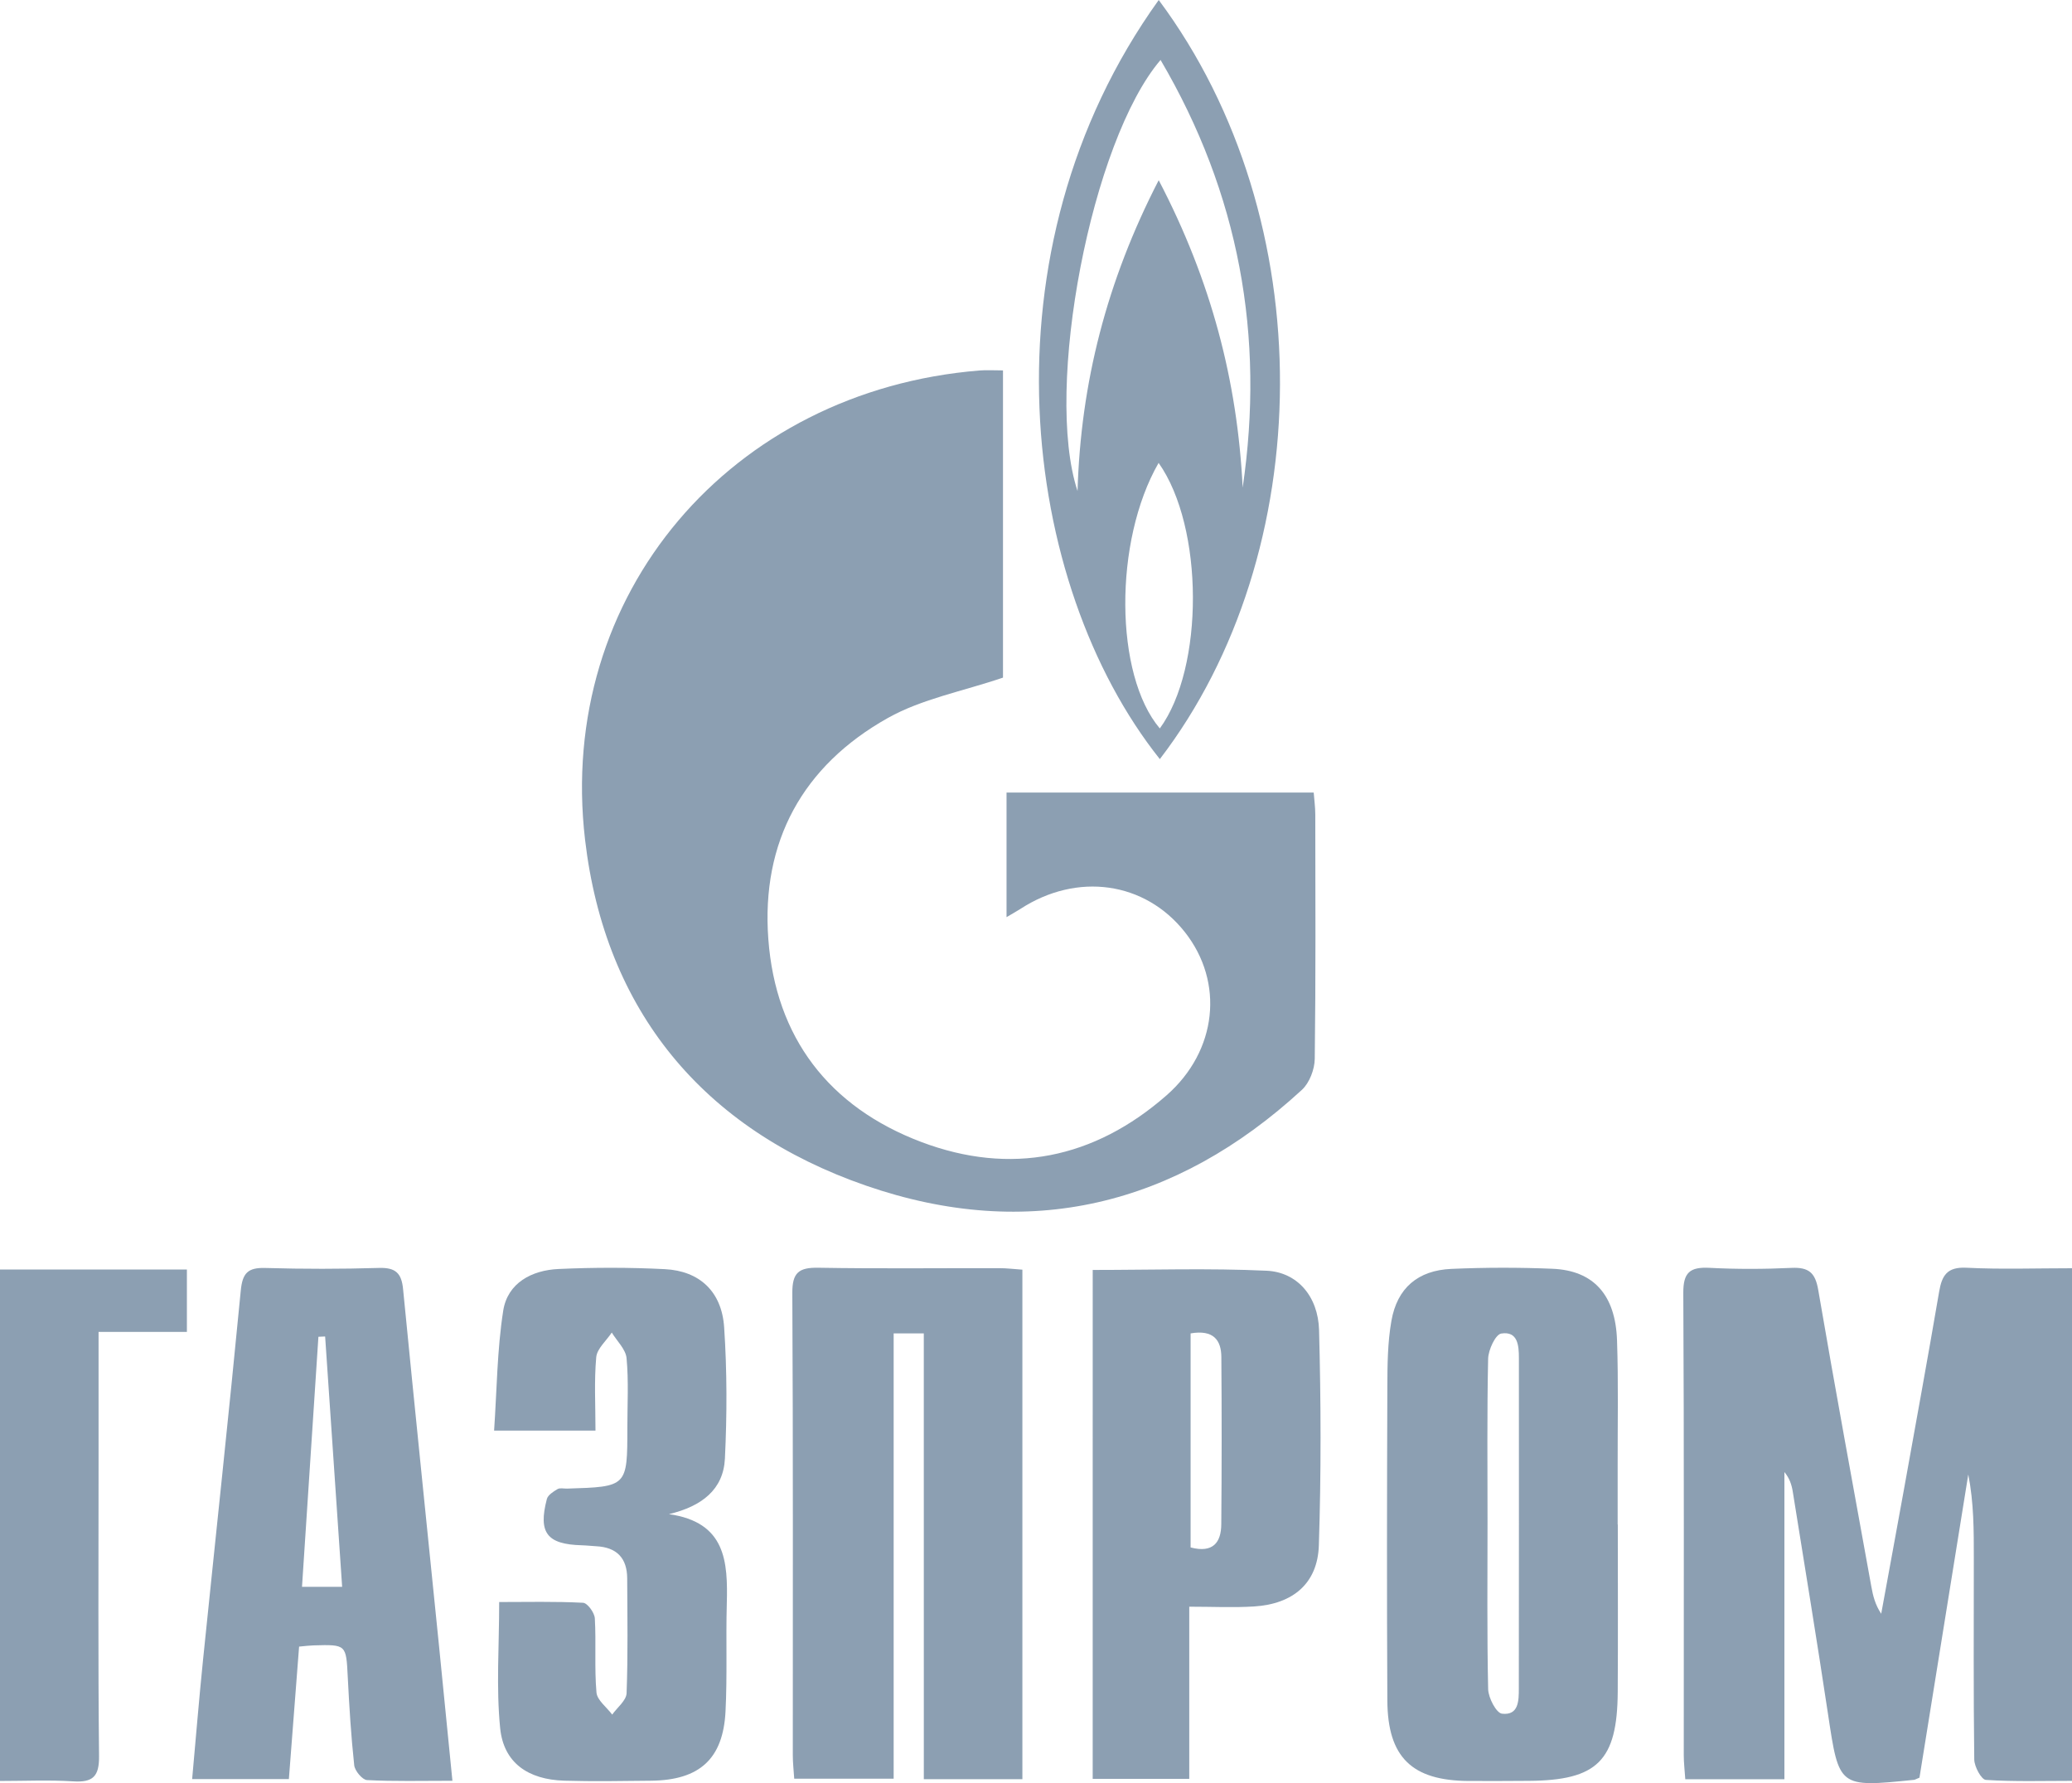 <svg width="86" height="74" viewBox="0 0 86 74" fill="none" xmlns="http://www.w3.org/2000/svg">
<path fill-rule="evenodd" clip-rule="evenodd" d="M41.777 38.062C41.777 36.255 41.777 34.615 41.777 32.89C46.008 32.89 50.203 32.89 54.526 32.89C54.547 33.178 54.592 33.491 54.592 33.805C54.597 37.184 54.613 40.563 54.57 43.941C54.564 44.378 54.352 44.938 54.037 45.228C48.799 50.048 42.679 51.534 35.948 49.205C29.179 46.864 25.114 41.936 24.284 34.855C23.092 24.667 30.333 16.212 40.656 15.375C40.952 15.351 41.252 15.372 41.63 15.372C41.63 19.723 41.63 24.038 41.63 28.121C39.952 28.692 38.264 29.003 36.85 29.797C33.309 31.783 31.59 34.939 31.89 38.972C32.193 43.05 34.401 45.94 38.236 47.391C41.953 48.796 45.417 48.083 48.413 45.461C50.528 43.61 50.819 40.76 49.177 38.68C47.521 36.584 44.71 36.188 42.353 37.72C42.217 37.807 42.074 37.886 41.777 38.062Z" fill="#8C9FB2"/>
<path fill-rule="evenodd" clip-rule="evenodd" d="M79.669 73.773C79.509 73.838 79.48 73.86 79.446 73.863C76.312 74.183 76.331 74.18 75.873 71.132C75.41 68.055 74.904 64.984 74.412 61.913C74.367 61.629 74.282 61.353 74.063 61.09C74.063 65.316 74.063 69.541 74.063 73.838C72.667 73.838 71.35 73.838 69.949 73.838C69.926 73.478 69.886 73.158 69.886 72.839C69.883 66.445 69.902 60.052 69.867 53.657C69.862 52.807 70.141 52.574 70.953 52.615C72.087 52.675 73.229 52.67 74.363 52.617C75.071 52.586 75.344 52.815 75.466 53.526C76.17 57.638 76.929 61.741 77.672 65.846C77.739 66.221 77.829 66.592 78.081 66.971C78.394 65.254 78.713 63.54 79.023 61.822C79.516 59.085 80.016 56.349 80.485 53.608C80.601 52.93 80.814 52.571 81.621 52.611C83.051 52.683 84.487 52.632 86 52.632C86 59.733 86 66.739 86 73.905C84.806 73.905 83.611 73.943 82.424 73.866C82.238 73.853 81.947 73.316 81.943 73.019C81.908 70.236 81.924 67.454 81.925 64.671C81.926 63.518 81.926 62.364 81.695 61.19C81.022 65.384 80.346 69.577 79.669 73.773Z" fill="#8C9FB2"/>
<path fill-rule="evenodd" clip-rule="evenodd" d="M38.343 55.336C37.848 55.336 37.523 55.336 37.092 55.336C37.092 61.492 37.092 67.606 37.092 73.816C35.677 73.816 34.365 73.816 32.965 73.816C32.944 73.482 32.906 73.164 32.906 72.844C32.904 66.45 32.921 60.056 32.886 53.661C32.882 52.815 33.153 52.597 33.967 52.611C36.475 52.655 38.984 52.624 41.494 52.629C41.787 52.629 42.08 52.667 42.435 52.691C42.435 59.757 42.435 66.761 42.435 73.836C41.077 73.836 39.761 73.836 38.344 73.836C38.343 67.647 38.343 61.532 38.343 55.336Z" fill="#8C9FB2"/>
<path fill-rule="evenodd" clip-rule="evenodd" d="M67.148 63.266C67.148 65.582 67.16 67.897 67.145 70.214C67.127 73.071 66.301 73.887 63.45 73.905C62.615 73.91 61.78 73.916 60.945 73.91C58.604 73.894 57.596 72.926 57.583 70.576C57.56 66.241 57.567 61.907 57.583 57.572C57.586 56.652 57.592 55.715 57.752 54.813C57.991 53.453 58.85 52.721 60.236 52.659C61.636 52.598 63.044 52.595 64.443 52.654C66.14 52.727 67.052 53.735 67.116 55.624C67.176 57.376 67.138 59.129 67.142 60.883C67.143 61.678 67.142 62.471 67.142 63.265C67.146 63.266 67.148 63.266 67.148 63.266ZM61.741 63.144C61.741 65.463 61.716 67.782 61.767 70.099C61.776 70.46 62.105 71.091 62.342 71.118C63.039 71.199 63.04 70.574 63.04 70.069C63.045 65.498 63.045 60.928 63.043 56.358C63.043 55.842 63 55.232 62.311 55.342C62.071 55.379 61.775 56.019 61.766 56.388C61.717 58.64 61.742 60.892 61.741 63.144Z" fill="#8C9FB2"/>
<path fill-rule="evenodd" clip-rule="evenodd" d="M18.778 73.902C17.492 73.902 16.36 73.932 15.233 73.873C15.039 73.862 14.727 73.489 14.702 73.258C14.571 72.042 14.496 70.819 14.434 69.595C14.366 68.246 14.38 68.244 13.003 68.284C12.84 68.289 12.678 68.31 12.414 68.334C12.273 70.16 12.135 71.958 11.99 73.832C10.66 73.832 9.376 73.832 7.975 73.832C8.128 72.15 8.261 70.511 8.428 68.875C8.95 63.771 9.502 58.67 9.993 53.563C10.063 52.829 10.289 52.599 11.018 52.621C12.588 52.667 14.162 52.666 15.733 52.619C16.419 52.599 16.666 52.835 16.73 53.496C17.213 58.437 17.724 63.376 18.223 68.316C18.404 70.119 18.581 71.925 18.778 73.902ZM14.201 65.853C13.96 62.297 13.728 58.88 13.495 55.464C13.401 55.468 13.308 55.472 13.216 55.476C12.99 58.921 12.764 62.368 12.535 65.853C13.155 65.853 13.607 65.853 14.201 65.853Z" fill="#8C9FB2"/>
<path fill-rule="evenodd" clip-rule="evenodd" d="M20.719 66.484C21.88 66.484 23.043 66.455 24.2 66.515C24.382 66.524 24.676 66.927 24.689 67.162C24.747 68.185 24.668 69.218 24.757 70.238C24.785 70.56 25.183 70.85 25.41 71.156C25.619 70.86 25.996 70.571 26.007 70.268C26.067 68.68 26.039 67.091 26.032 65.5C26.028 64.664 25.601 64.212 24.747 64.169C24.547 64.159 24.348 64.134 24.148 64.129C22.703 64.09 22.331 63.614 22.698 62.21C22.741 62.043 22.968 61.9 23.14 61.798C23.239 61.738 23.401 61.781 23.535 61.777C26.038 61.701 26.039 61.7 26.039 59.243C26.039 58.283 26.095 57.316 26.006 56.364C25.971 55.994 25.607 55.654 25.392 55.301C25.167 55.642 24.78 55.967 24.747 56.325C24.658 57.306 24.716 58.301 24.716 59.369C23.347 59.369 22.062 59.369 20.508 59.369C20.623 57.698 20.631 56.026 20.887 54.391C21.068 53.245 22.067 52.712 23.185 52.663C24.653 52.596 26.129 52.595 27.596 52.67C29.03 52.742 29.956 53.595 30.056 55.078C30.178 56.89 30.177 58.718 30.088 60.533C30.025 61.815 29.132 62.511 27.765 62.837C30.131 63.171 30.213 64.813 30.166 66.561C30.125 68.049 30.189 69.542 30.113 71.029C30.012 72.998 29.031 73.876 27.034 73.899C25.83 73.912 24.625 73.934 23.423 73.898C21.909 73.854 20.901 73.149 20.759 71.715C20.591 70.025 20.719 68.304 20.719 66.484Z" fill="#8C9FB2"/>
<path fill-rule="evenodd" clip-rule="evenodd" d="M48.094 0C54.894 9.125 54.7 22.945 48.14 31.503C42.363 24.253 40.611 10.411 48.094 0ZM51.578 20.235C52.504 13.948 51.43 8.038 48.17 2.488C45.301 5.844 43.32 16.118 44.724 20.378C44.856 15.898 45.931 11.672 48.093 7.479C50.266 11.639 51.361 15.807 51.578 20.235ZM48.089 19.21C46.213 22.471 46.261 28.018 48.139 30.23C49.979 27.722 49.979 21.883 48.089 19.21Z" fill="#8C9FB2"/>
<path fill-rule="evenodd" clip-rule="evenodd" d="M45.354 52.703C47.787 52.703 50.185 52.624 52.574 52.735C53.845 52.795 54.711 53.798 54.749 55.201C54.828 58.177 54.837 61.159 54.74 64.135C54.689 65.709 53.669 66.566 52.054 66.668C51.198 66.722 50.336 66.678 49.361 66.678C49.361 67.973 49.361 69.122 49.361 70.271C49.361 71.427 49.361 72.582 49.361 73.823C48.004 73.823 46.722 73.823 45.353 73.823C45.354 66.797 45.354 59.775 45.354 52.703ZM49.417 55.336C49.417 58.312 49.417 61.27 49.417 64.219C50.344 64.462 50.684 64.016 50.69 63.26C50.71 60.945 50.711 58.628 50.693 56.313C50.687 55.615 50.366 55.173 49.417 55.336Z" fill="#8C9FB2"/>
<path fill-rule="evenodd" clip-rule="evenodd" d="M0 52.685C2.617 52.685 5.145 52.685 7.757 52.685C7.757 53.524 7.757 54.33 7.757 55.275C6.569 55.275 5.386 55.275 4.091 55.275C4.091 57.191 4.091 58.972 4.091 60.753C4.091 64.795 4.068 68.839 4.111 72.881C4.12 73.725 3.855 73.979 3.031 73.926C2.041 73.862 1.043 73.91 0 73.91C0 66.784 0 59.804 0 52.685Z" fill="#8C9FB2"/>
</svg>
